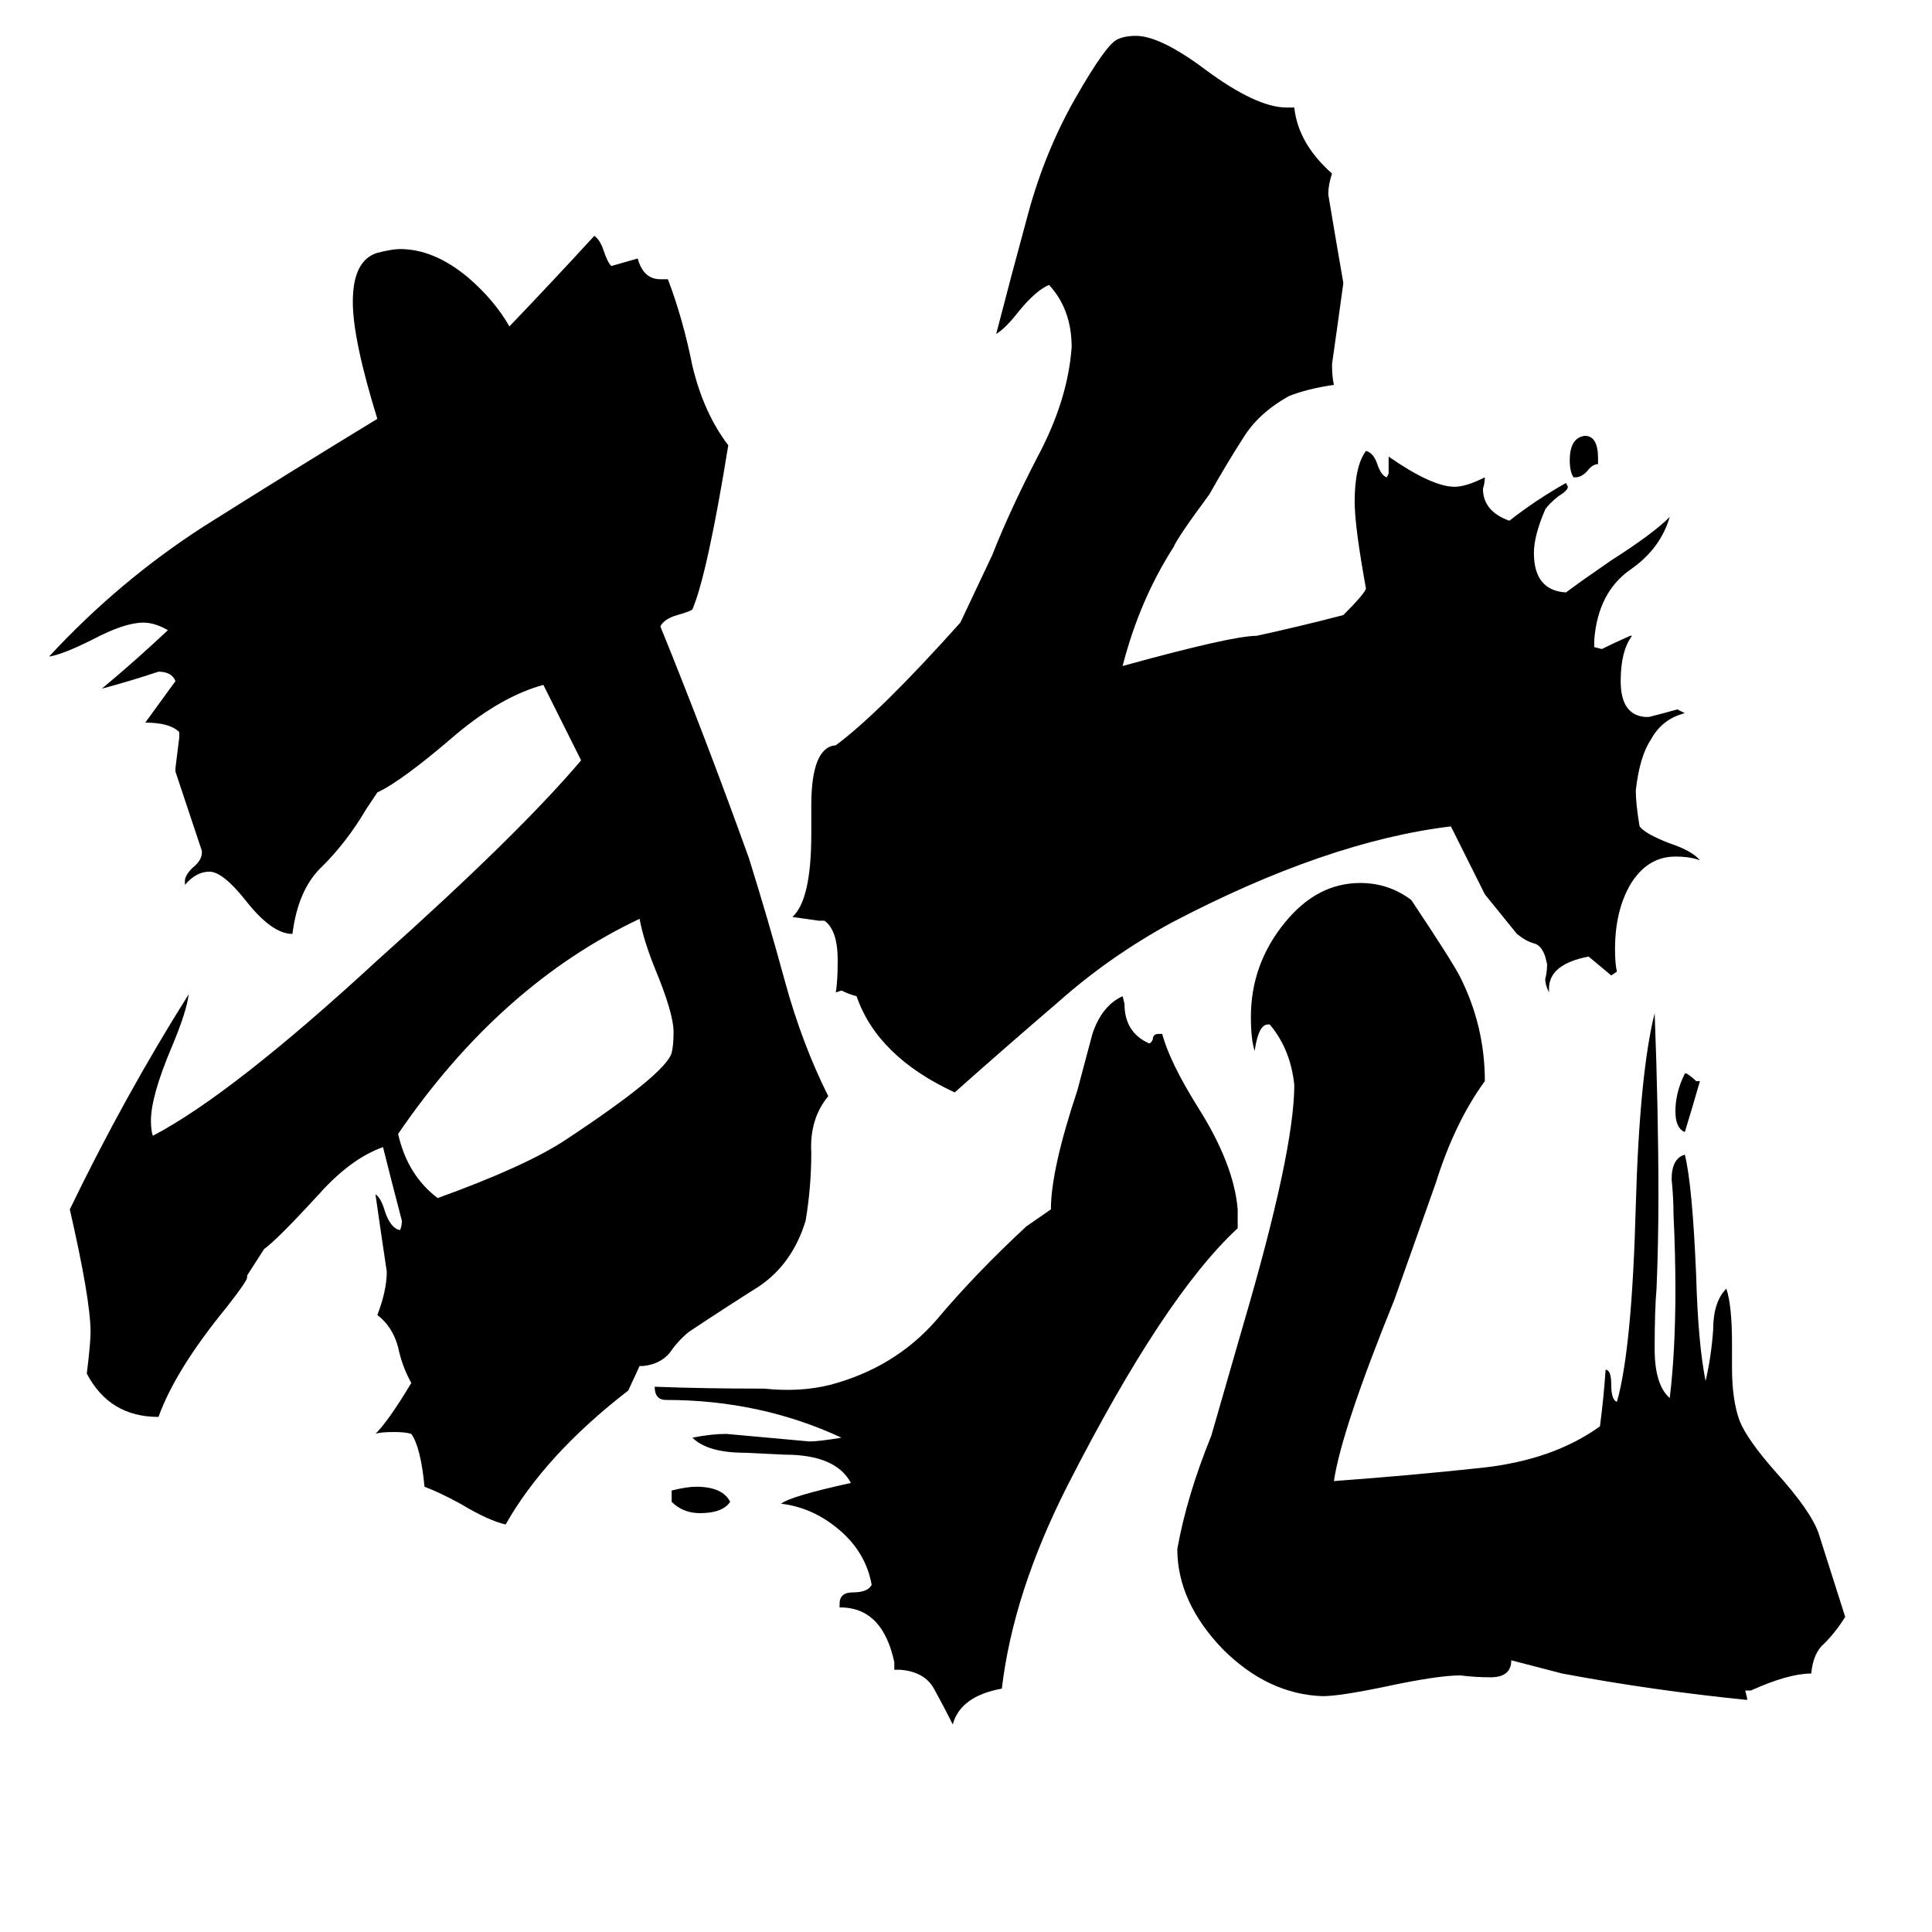 <svg xmlns="http://www.w3.org/2000/svg" viewBox="0 -800 1024 1024">
	<path fill="#000000" d="M357 -253Q357 -263 347 -287Q341 -302 339 -313Q265 -278 211 -199Q216 -177 232 -165Q279 -182 300 -196Q353 -231 356 -242Q357 -246 357 -253ZM387 -4Q383 2 371 2Q362 2 356 -4V-10Q364 -12 369 -12Q383 -12 387 -4ZM333 -63Q289 -29 268 8Q259 6 244 -3Q233 -9 225 -12Q223 -33 218 -40Q215 -41 209 -41Q201 -41 199 -40Q206 -47 218 -67Q213 -76 211 -86Q208 -97 200 -103Q205 -116 205 -126Q202 -146 199 -167Q202 -165 204 -158Q207 -149 212 -148Q213 -150 213 -153Q208 -172 203 -192Q186 -186 169 -167Q147 -143 140 -138L131 -124V-123Q131 -121 120 -107Q93 -74 84 -49Q58 -49 46 -72Q48 -88 48 -94Q48 -111 37 -159Q66 -219 100 -273Q99 -264 91 -245Q80 -219 80 -206Q80 -201 81 -198Q123 -220 200 -291Q275 -358 308 -397Q298 -417 288 -437Q266 -431 242 -411Q213 -386 200 -380L194 -371Q184 -354 171 -341Q158 -329 155 -305Q144 -305 130 -323Q118 -338 111 -338Q104 -338 98 -331V-333Q98 -336 102 -340Q107 -344 107 -348V-349Q100 -370 93 -391V-393Q94 -401 95 -409V-412Q90 -417 77 -417Q85 -428 93 -439Q91 -444 84 -444Q69 -439 54 -435Q72 -450 89 -466Q82 -470 76 -470Q66 -470 49 -461Q33 -453 26 -452Q63 -492 108 -521Q154 -550 200 -578Q187 -620 187 -640Q187 -662 200 -666Q208 -668 212 -668Q230 -668 248 -653Q262 -641 270 -627Q293 -651 315 -675Q318 -673 320 -667Q322 -661 324 -659Q331 -661 338 -663Q341 -652 350 -652H354Q362 -631 367 -606Q373 -581 386 -564Q375 -496 367 -477Q366 -476 359 -474Q352 -472 350 -468Q374 -409 397 -345Q407 -313 416 -280Q425 -247 439 -219Q429 -207 430 -189Q430 -171 427 -153Q420 -130 402 -118Q383 -106 365 -94Q359 -89 355 -83Q350 -77 341 -76H339ZM557 -159Q557 -180 571 -222Q575 -237 579 -252Q584 -267 595 -272L596 -268Q596 -254 607 -248L609 -247Q610 -247 611 -249Q611 -252 614 -252H616Q620 -237 635 -213Q654 -183 656 -159V-149Q617 -113 566 -13Q537 44 531 95Q509 99 505 114Q500 104 495 95Q490 86 477 85H474V81Q468 53 447 52H445V50Q445 44 452 44Q460 44 462 40Q459 23 445 11Q431 -1 414 -3Q419 -7 451 -14Q443 -29 416 -29L395 -30Q375 -30 367 -38Q377 -40 385 -40Q407 -38 429 -36Q434 -36 446 -38Q403 -58 353 -58Q347 -58 347 -65Q373 -64 405 -64Q424 -62 440 -66Q474 -75 496 -100Q517 -125 544 -150ZM801 80Q801 89 790 89Q782 89 774 88Q762 88 734 94Q710 99 701 99Q672 98 648 74Q624 49 624 21Q629 -7 642 -39L659 -98Q686 -190 686 -225Q684 -244 673 -257H672Q667 -257 665 -243Q663 -249 663 -261Q663 -289 681 -311Q698 -332 721 -332Q736 -332 748 -323Q770 -290 774 -282Q787 -256 787 -227Q771 -205 761 -173Q750 -142 739 -111Q711 -42 707 -15Q748 -18 785 -22Q823 -26 848 -44Q850 -59 851 -74Q854 -74 854 -66Q854 -58 857 -57Q865 -85 867 -161Q869 -231 877 -263Q879 -211 879 -166Q879 -141 878 -117Q877 -106 877 -85Q877 -66 885 -59Q888 -84 888 -116Q888 -136 887 -156Q887 -165 886 -175Q886 -186 893 -188Q897 -172 899 -124Q900 -88 904 -68Q907 -81 908 -95Q908 -110 915 -117Q918 -108 918 -88V-75Q918 -58 922 -47Q926 -37 941 -20Q960 1 964 13Q971 35 978 57Q973 65 967 71Q961 76 960 87Q948 87 928 96H925L926 100V101Q876 96 828 87ZM899 -227H901Q897 -213 893 -200Q888 -202 888 -211Q888 -221 893 -231H894Q897 -229 899 -227ZM847 -557V-554Q844 -554 841 -550Q838 -547 835 -547H834Q832 -550 832 -556Q832 -568 840 -569Q847 -569 847 -557ZM712 -474Q723 -485 724 -488Q718 -521 718 -534Q718 -553 724 -561Q728 -560 730 -554Q732 -548 735 -547L736 -549V-558Q759 -542 771 -542Q777 -542 787 -547Q787 -544 786 -541Q786 -529 800 -524Q814 -535 830 -544L831 -542Q831 -540 826 -537Q821 -533 819 -530Q813 -516 813 -507Q813 -487 830 -486Q838 -492 854 -503Q876 -517 885 -526Q880 -509 864 -498Q847 -486 845 -461V-457L849 -456Q855 -459 864 -463H865Q859 -455 859 -439Q859 -421 872 -420H874Q882 -422 889 -424Q891 -423 893 -422Q881 -419 875 -408Q869 -399 867 -381Q867 -374 869 -362Q872 -358 885 -353Q897 -349 901 -344Q896 -346 888 -346Q873 -346 864 -331Q856 -317 856 -297Q856 -289 857 -285L854 -283Q848 -288 842 -293Q821 -289 821 -276V-274Q819 -278 819 -281Q820 -285 820 -289L819 -293Q817 -299 813 -300Q809 -301 804 -305L787 -326Q778 -344 769 -362Q703 -354 621 -311Q588 -293 561 -269Q533 -245 506 -221Q465 -240 454 -272Q450 -273 446 -275L443 -274Q444 -280 444 -291Q444 -307 437 -312H434Q427 -313 420 -314Q430 -323 430 -358V-373Q430 -404 443 -405Q466 -422 509 -470L526 -506Q535 -529 550 -558Q566 -588 568 -616Q568 -636 556 -649Q549 -646 540 -635Q533 -626 528 -623Q536 -654 545 -687Q554 -720 570 -748Q586 -776 592 -779Q596 -781 602 -781Q615 -781 639 -763Q666 -743 682 -743H686Q688 -724 706 -708Q704 -702 704 -697Q708 -673 712 -650Q709 -628 706 -607Q706 -600 707 -596Q693 -594 683 -590Q667 -581 659 -568Q650 -554 641 -538Q624 -515 622 -510Q604 -482 595 -447Q653 -463 666 -463Q689 -468 712 -474Z"/>
</svg>